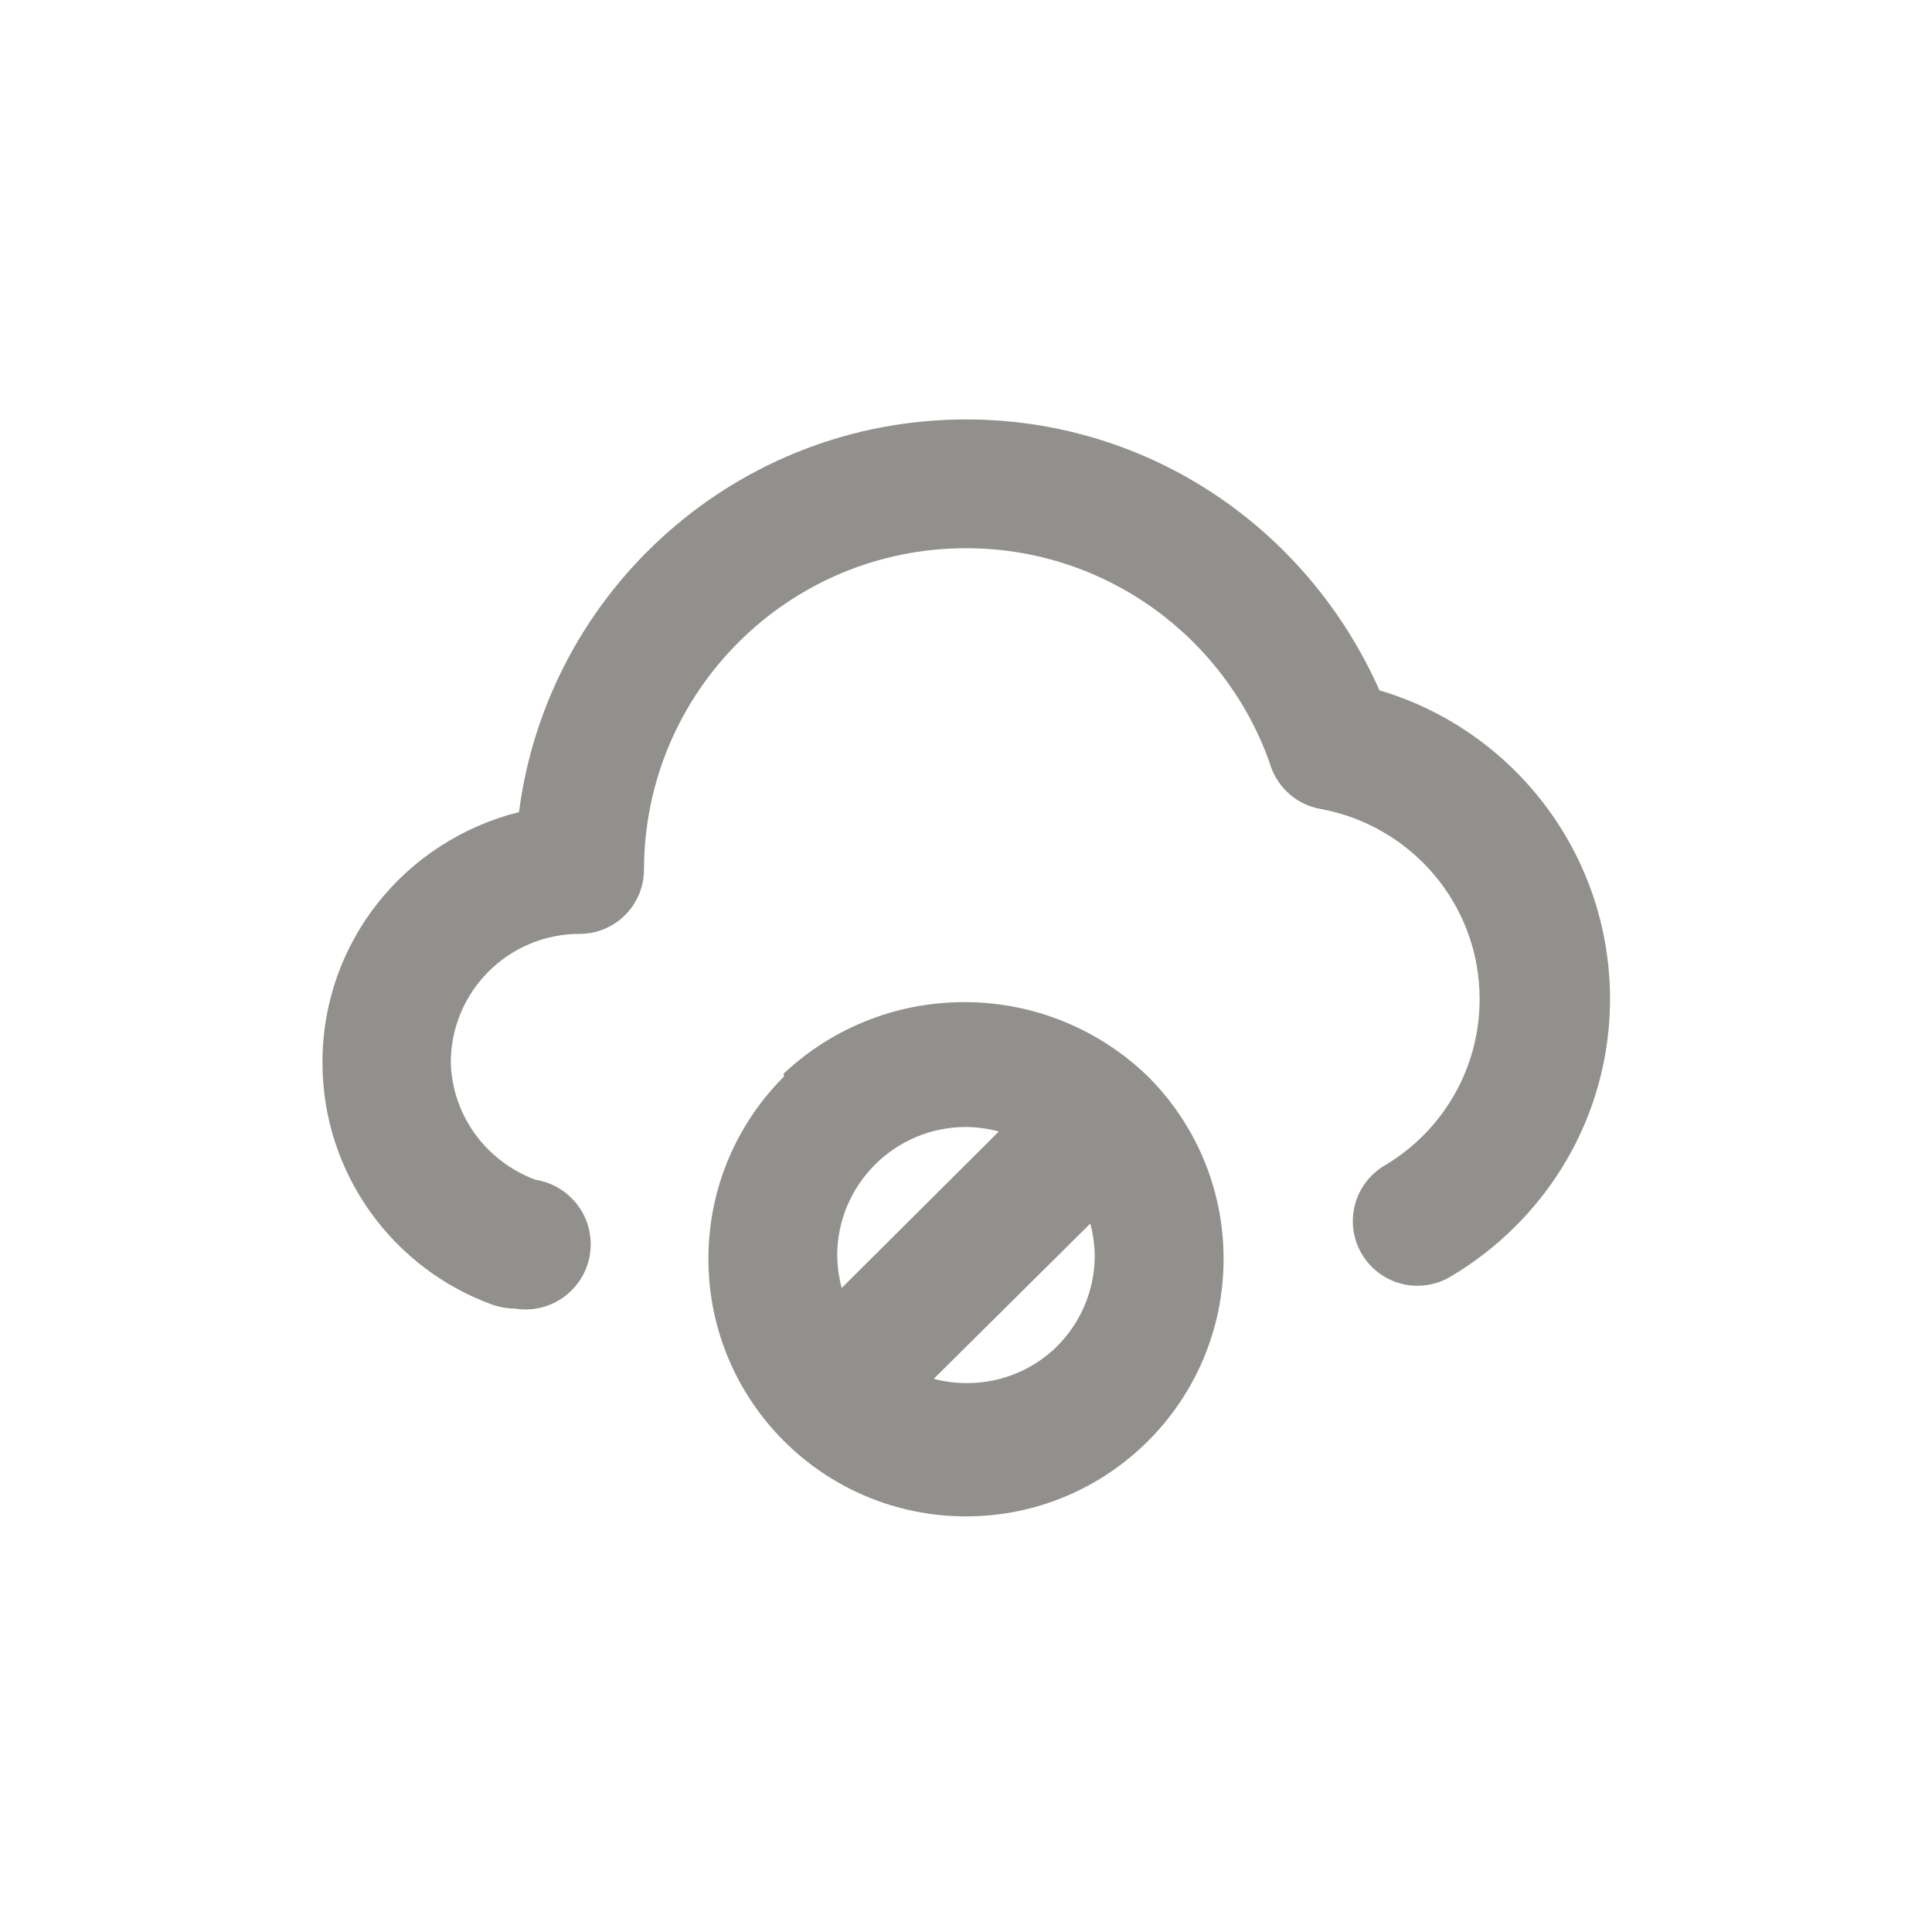 <!-- Generated by IcoMoon.io -->
<svg version="1.1" xmlns="http://www.w3.org/2000/svg" width="40" height="40" viewBox="0 0 40 40">
<title>cloud-block</title>
<path fill="#91908d" d="M28.56 14.293c-1.475-3.329-4.75-5.609-8.558-5.609-4.73 0-8.638 3.519-9.25 8.081l-0.005 0.048c-2.355 0.588-4.071 2.684-4.071 5.182 0 2.312 1.471 4.28 3.527 5.020l0.037 0.012c0.127 0.041 0.274 0.065 0.426 0.067h0.001c0.064 0.011 0.138 0.017 0.213 0.017 0.746 0 1.35-0.605 1.35-1.35 0-0.67-0.489-1.227-1.129-1.332l-0.008-0.001c-1.010-0.372-1.725-1.312-1.76-2.422l-0-0.004c0-1.473 1.194-2.667 2.667-2.667v0c0.736 0 1.333-0.597 1.333-1.333v0c0.008-3.676 2.99-6.652 6.667-6.652 2.908 0 5.381 1.862 6.292 4.459l0.014 0.047c0.157 0.463 0.55 0.807 1.032 0.892l0.008 0.001c1.882 0.35 3.288 1.979 3.288 3.936 0 1.454-0.776 2.727-1.936 3.427l-0.018 0.010c-0.404 0.235-0.671 0.666-0.671 1.16 0 0.739 0.599 1.338 1.338 1.338 0.245 0 0.475-0.066 0.673-0.181l-0.006 0.003c1.999-1.176 3.32-3.317 3.32-5.766 0-0.003 0-0.005 0-0.008v0c-0.009-2.999-1.997-5.532-4.726-6.361l-0.047-0.012zM16.227 22.293c-0.964 0.965-1.56 2.297-1.56 3.769 0 2.946 2.388 5.333 5.333 5.333s5.333-2.388 5.333-5.333c0-1.472-0.596-2.804-1.56-3.769l0 0c-0.983-0.956-2.327-1.545-3.808-1.545-1.447 0-2.763 0.562-3.741 1.481l0.003-0.003zM17.333 26c0-1.473 1.194-2.667 2.667-2.667v0c0.243 0.003 0.477 0.037 0.7 0.098l-0.020-0.005-3.253 3.24c-0.055-0.199-0.089-0.428-0.093-0.664l-0-0.003zM21.88 27.88c-0.48 0.468-1.137 0.756-1.861 0.756-0.244 0-0.48-0.033-0.705-0.094l0.019 0.004 3.24-3.213c0.056 0.203 0.090 0.437 0.093 0.678l0 0.002c-0.007 0.73-0.306 1.389-0.787 1.867l-0 0z"></path>
</svg>
